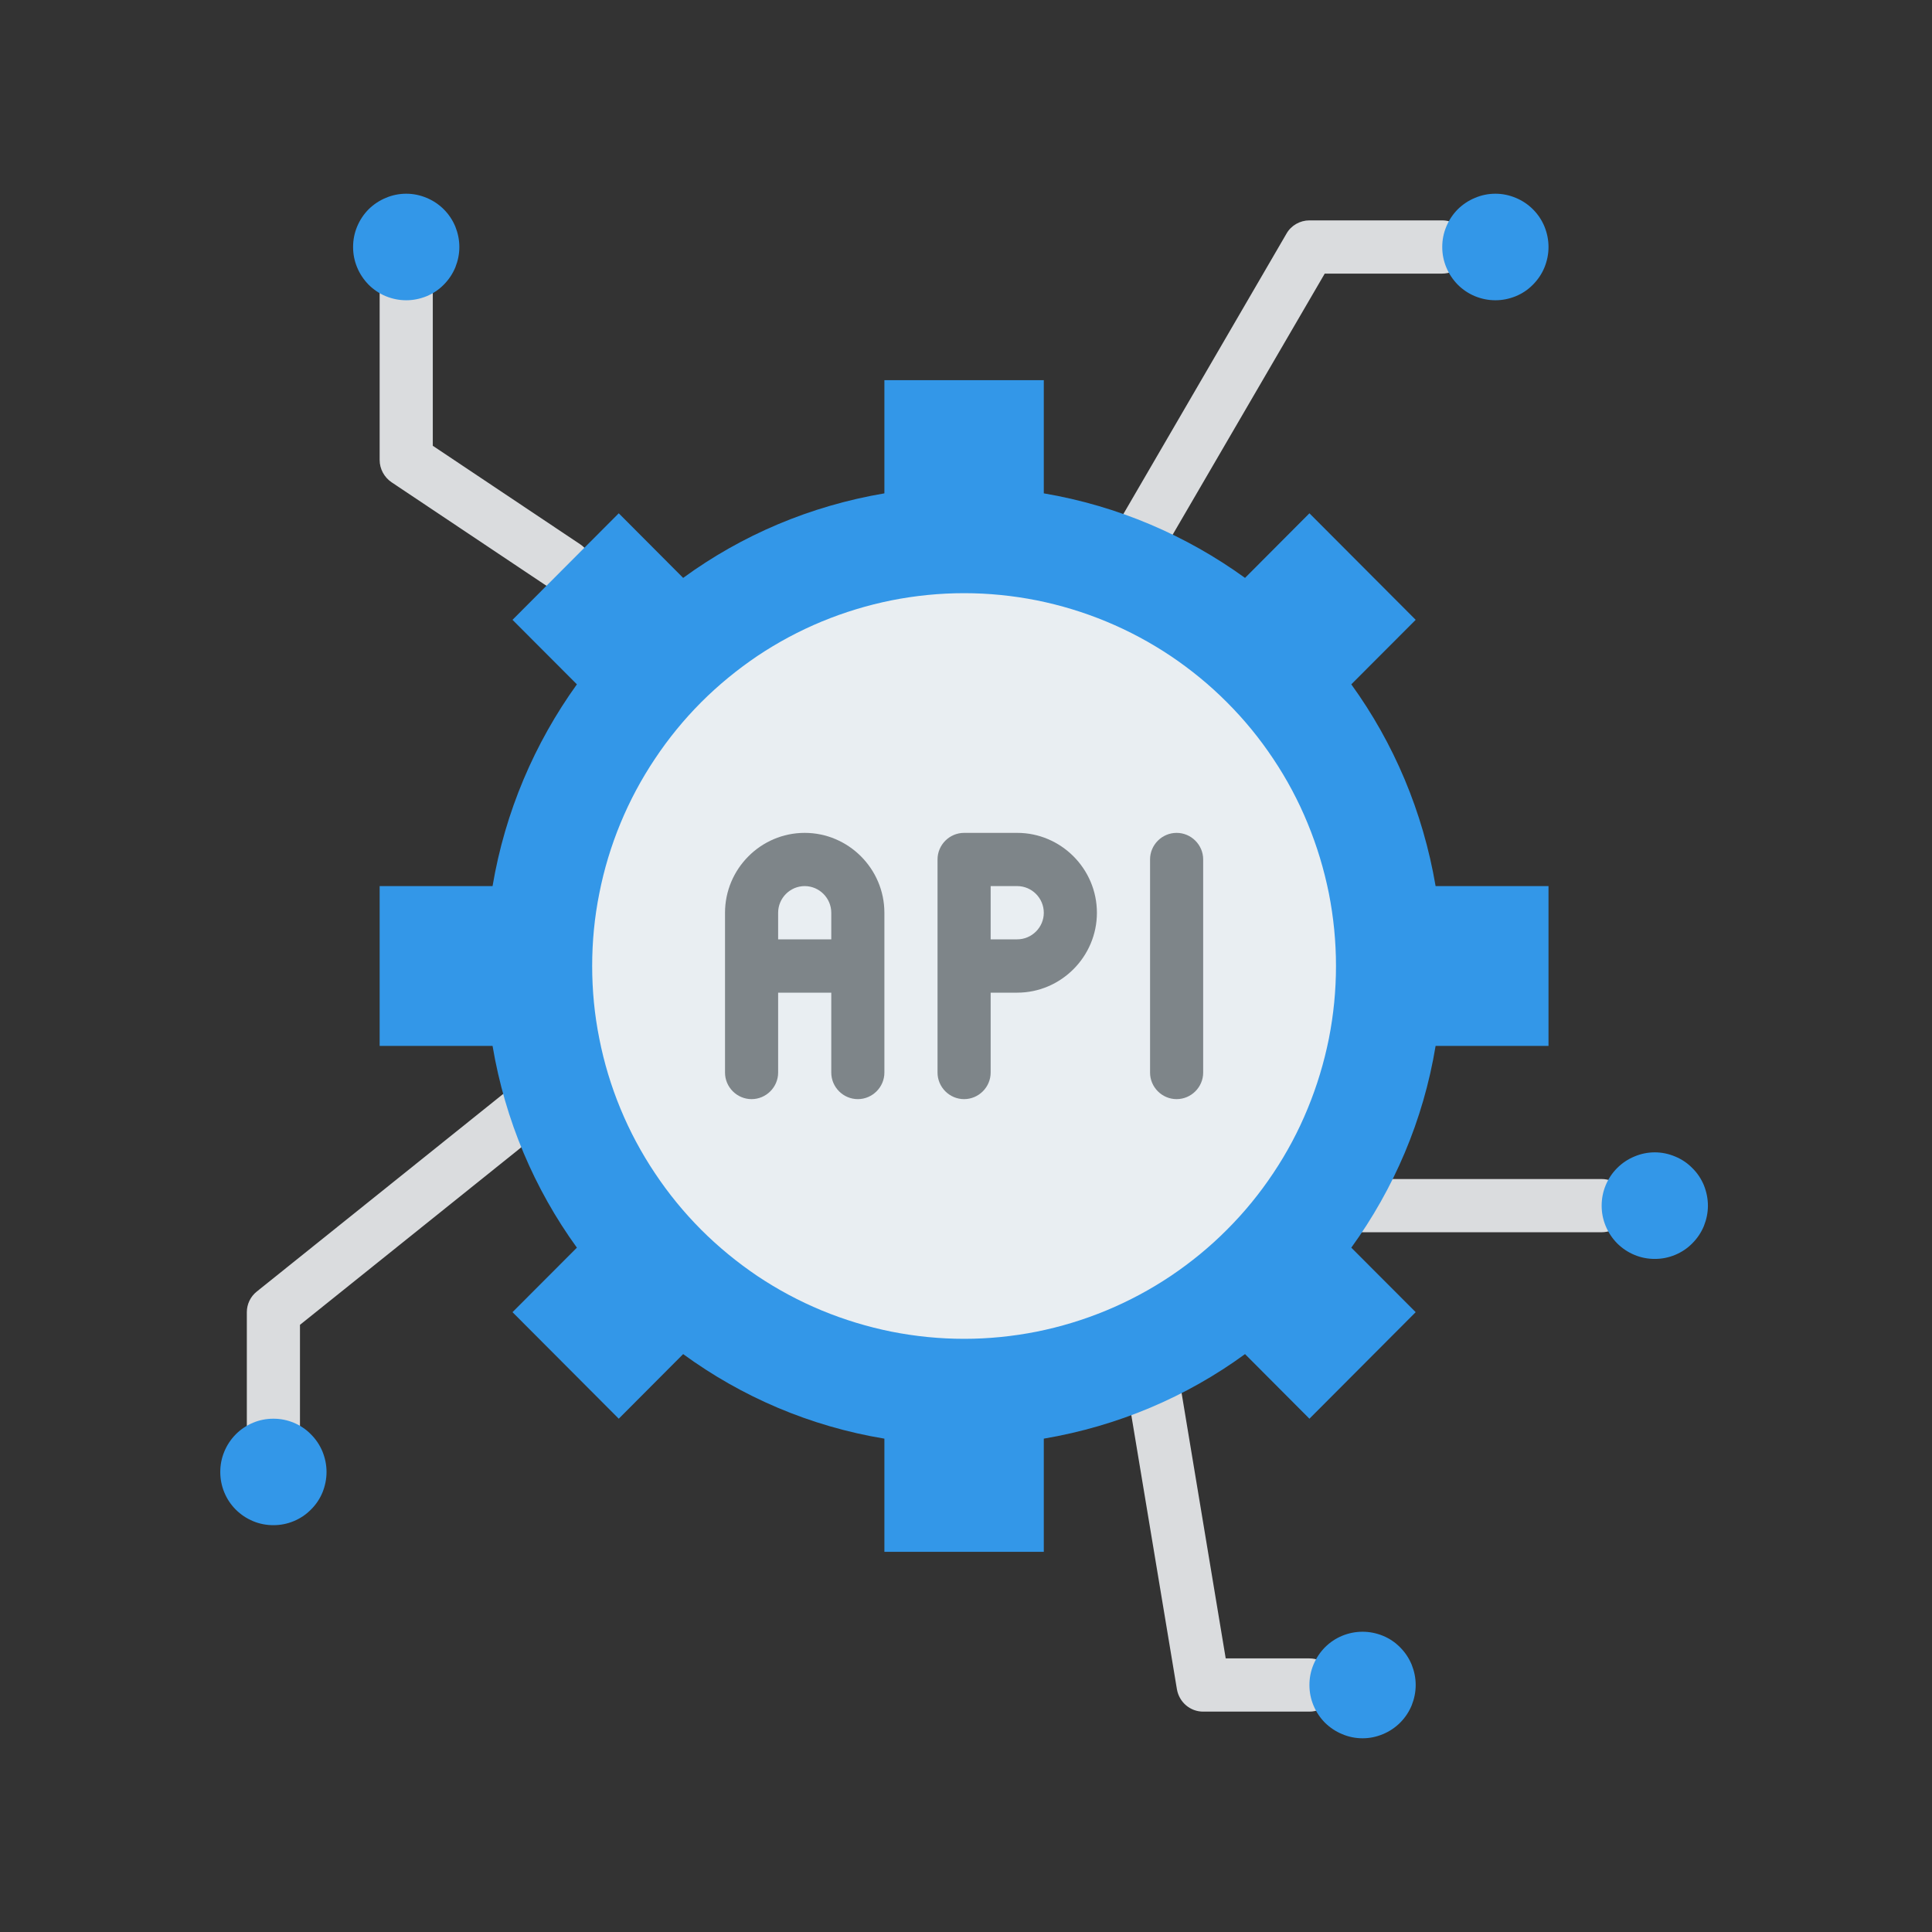 <svg xmlns="http://www.w3.org/2000/svg" xmlns:xlink="http://www.w3.org/1999/xlink" width="100" zoomAndPan="magnify" viewBox="0 0 75 75" height="100" preserveAspectRatio="xMidYMid meet" version="1.0"><rect x="0" y="0" width="75" height="75" fill="#333333" stroke="none"/><defs><clipPath id="f44bdc0d9e"><path d="M 55 7.5 L 61 7.5 L 61 12 L 55 12 Z M 55 7.5 " clip-rule="nonzero"/></clipPath><clipPath id="490bdb3523"><path d="M 50 63 L 55 63 L 55 67.5 L 50 67.5 Z M 50 63 " clip-rule="nonzero"/></clipPath><clipPath id="1c575ce2d6"><path d="M 8.551 55 L 13 55 L 13 60 L 8.551 60 Z M 8.551 55 " clip-rule="nonzero"/></clipPath><clipPath id="f5267f7a7a"><path d="M 62 44 L 66.301 44 L 66.301 49 L 62 49 Z M 62 44 " clip-rule="nonzero"/></clipPath><clipPath id="d05156b46b"><path d="M 13 7.5 L 18 7.5 L 18 12 L 13 12 Z M 13 7.5 " clip-rule="nonzero"/></clipPath></defs><path fill="#dadcde" d="M 43.613 23.027 C 43.434 23.027 43.25 22.977 43.098 22.887 C 42.605 22.602 42.438 21.969 42.723 21.477 L 49.941 9.07 C 50.121 8.75 50.469 8.555 50.832 8.555 L 55.988 8.555 C 56.555 8.555 57.02 9.02 57.02 9.59 C 57.02 10.156 56.555 10.621 55.988 10.621 L 51.426 10.621 L 44.5 22.512 C 44.309 22.848 43.961 23.027 43.613 23.027 Z M 43.613 23.027 " fill-opacity="1" fill-rule="nonzero"/><path fill="#dadcde" d="M 50.832 66.445 L 46.707 66.445 C 46.203 66.445 45.777 66.082 45.688 65.578 L 43.625 53.176 C 43.535 52.605 43.91 52.074 44.477 51.984 C 45.043 51.895 45.57 52.27 45.664 52.84 L 47.582 64.379 L 50.832 64.379 C 51.398 64.379 51.863 64.844 51.863 65.41 C 51.863 65.98 51.398 66.445 50.832 66.445 Z M 50.832 66.445 " fill-opacity="1" fill-rule="nonzero"/><path fill="#dadcde" d="M 10.613 57.141 C 10.047 57.141 9.582 56.676 9.582 56.109 L 9.582 50.938 C 9.582 50.629 9.723 50.332 9.969 50.137 L 20.281 41.867 C 20.73 41.504 21.375 41.582 21.723 42.023 C 22.086 42.477 22.008 43.121 21.57 43.469 L 11.645 51.43 L 11.645 56.109 C 11.645 56.676 11.18 57.141 10.613 57.141 Z M 10.613 57.141 " fill-opacity="1" fill-rule="nonzero"/><path fill="#dadcde" d="M 21.957 23.027 C 21.762 23.027 21.555 22.977 21.391 22.859 L 15.203 18.723 C 14.918 18.531 14.738 18.207 14.738 17.859 L 14.738 10.621 C 14.738 10.055 15.203 9.59 15.77 9.59 C 16.336 9.59 16.801 10.055 16.801 10.621 L 16.801 17.305 L 22.523 21.129 C 23 21.449 23.129 22.086 22.809 22.562 C 22.613 22.871 22.293 23.027 21.957 23.027 Z M 21.957 23.027 " fill-opacity="1" fill-rule="nonzero"/><path fill="#dadcde" d="M 62.176 47.836 L 51.863 47.836 C 51.297 47.836 50.832 47.371 50.832 46.805 C 50.832 46.234 51.297 45.77 51.863 45.77 L 62.176 45.77 C 62.742 45.77 63.207 46.234 63.207 46.805 C 63.207 47.371 62.742 47.836 62.176 47.836 Z M 62.176 47.836 " fill-opacity="1" fill-rule="nonzero"/><path fill="#3397e8" d="M 60.113 40.602 L 60.113 34.398 L 55.73 34.398 C 55.238 31.504 54.105 28.844 52.457 26.566 L 54.957 24.062 L 50.832 19.926 L 48.332 22.434 C 46.062 20.793 43.406 19.641 40.52 19.152 L 40.52 14.758 L 34.332 14.758 L 34.332 19.152 C 31.445 19.641 28.789 20.777 26.52 22.434 L 24.02 19.926 L 19.895 24.062 L 22.395 26.566 C 20.758 28.844 19.609 31.504 19.121 34.398 L 14.738 34.398 L 14.738 40.602 L 19.121 40.602 C 19.609 43.496 20.746 46.156 22.395 48.434 L 19.895 50.938 L 24.02 55.074 L 26.52 52.566 C 28.789 54.223 31.445 55.371 34.332 55.848 L 34.332 60.242 L 40.52 60.242 L 40.52 55.848 C 43.406 55.359 46.062 54.223 48.332 52.566 L 50.832 55.074 L 54.957 50.938 L 52.457 48.434 C 54.105 46.156 55.254 43.496 55.73 40.602 Z M 60.113 40.602 " fill-opacity="1" fill-rule="nonzero"/><path fill="#e9eef2" d="M 51.863 37.5 C 51.863 38.449 51.77 39.391 51.586 40.324 C 51.398 41.254 51.125 42.16 50.762 43.039 C 50.402 43.918 49.957 44.75 49.43 45.539 C 48.902 46.332 48.305 47.062 47.633 47.734 C 46.965 48.406 46.234 49.004 45.445 49.535 C 44.656 50.062 43.824 50.508 42.949 50.871 C 42.074 51.234 41.172 51.508 40.242 51.695 C 39.312 51.879 38.371 51.973 37.426 51.973 C 36.477 51.973 35.539 51.879 34.609 51.695 C 33.68 51.508 32.777 51.234 31.898 50.871 C 31.023 50.508 30.191 50.062 29.402 49.535 C 28.617 49.004 27.887 48.406 27.215 47.734 C 26.547 47.062 25.949 46.332 25.422 45.539 C 24.895 44.75 24.449 43.918 24.086 43.039 C 23.723 42.16 23.449 41.254 23.266 40.324 C 23.078 39.391 22.988 38.449 22.988 37.5 C 22.988 36.551 23.078 35.609 23.266 34.676 C 23.449 33.746 23.723 32.84 24.086 31.961 C 24.449 31.082 24.895 30.25 25.422 29.461 C 25.949 28.668 26.547 27.938 27.215 27.266 C 27.887 26.594 28.617 25.996 29.402 25.465 C 30.191 24.938 31.023 24.492 31.898 24.129 C 32.777 23.766 33.68 23.492 34.609 23.305 C 35.539 23.121 36.477 23.027 37.426 23.027 C 38.371 23.027 39.312 23.121 40.242 23.305 C 41.172 23.492 42.074 23.766 42.949 24.129 C 43.824 24.492 44.656 24.938 45.445 25.465 C 46.234 25.996 46.965 26.594 47.633 27.266 C 48.305 27.938 48.902 28.668 49.43 29.461 C 49.957 30.25 50.402 31.082 50.762 31.961 C 51.125 32.84 51.398 33.746 51.586 34.676 C 51.77 35.609 51.863 36.551 51.863 37.5 Z M 51.863 37.5 " fill-opacity="1" fill-rule="nonzero"/><g clip-path="url(#f44bdc0d9e)"><path fill="#3397e8" d="M 60.113 9.59 C 60.113 9.863 60.059 10.125 59.957 10.379 C 59.852 10.633 59.703 10.855 59.508 11.051 C 59.316 11.246 59.094 11.395 58.84 11.5 C 58.586 11.602 58.324 11.656 58.051 11.656 C 57.777 11.656 57.512 11.602 57.262 11.5 C 57.008 11.395 56.785 11.246 56.59 11.051 C 56.398 10.855 56.25 10.633 56.145 10.379 C 56.039 10.125 55.988 9.863 55.988 9.59 C 55.988 9.312 56.039 9.051 56.145 8.797 C 56.25 8.543 56.398 8.32 56.59 8.125 C 56.785 7.934 57.008 7.785 57.262 7.68 C 57.512 7.574 57.777 7.52 58.051 7.52 C 58.324 7.52 58.586 7.574 58.84 7.68 C 59.094 7.785 59.316 7.934 59.508 8.125 C 59.703 8.32 59.852 8.543 59.957 8.797 C 60.059 9.051 60.113 9.312 60.113 9.59 Z M 60.113 9.59 " fill-opacity="1" fill-rule="nonzero"/></g><path fill="#7e8589" d="M 39.488 32.332 L 37.426 32.332 C 36.859 32.332 36.395 32.797 36.395 33.363 L 36.395 41.637 C 36.395 42.203 36.859 42.668 37.426 42.668 C 37.992 42.668 38.457 42.203 38.457 41.637 L 38.457 38.535 L 39.488 38.535 C 41.188 38.535 42.582 37.137 42.582 35.434 C 42.582 33.727 41.188 32.332 39.488 32.332 Z M 39.488 36.465 L 38.457 36.465 L 38.457 34.398 L 39.488 34.398 C 40.055 34.398 40.52 34.863 40.52 35.434 C 40.52 36 40.055 36.465 39.488 36.465 Z M 39.488 36.465 " fill-opacity="1" fill-rule="nonzero"/><path fill="#7e8589" d="M 45.676 32.332 C 45.109 32.332 44.645 32.797 44.645 33.363 L 44.645 41.637 C 44.645 42.203 45.109 42.668 45.676 42.668 C 46.242 42.668 46.707 42.203 46.707 41.637 L 46.707 33.363 C 46.707 32.797 46.242 32.332 45.676 32.332 Z M 45.676 32.332 " fill-opacity="1" fill-rule="nonzero"/><path fill="#7e8589" d="M 31.238 32.332 C 29.535 32.332 28.145 33.727 28.145 35.434 L 28.145 41.637 C 28.145 42.203 28.609 42.668 29.176 42.668 C 29.742 42.668 30.207 42.203 30.207 41.637 L 30.207 38.535 L 32.27 38.535 L 32.27 41.637 C 32.27 42.203 32.734 42.668 33.301 42.668 C 33.867 42.668 34.332 42.203 34.332 41.637 L 34.332 35.434 C 34.332 33.727 32.938 32.332 31.238 32.332 Z M 30.207 36.465 L 30.207 35.434 C 30.207 34.863 30.672 34.398 31.238 34.398 C 31.805 34.398 32.27 34.863 32.27 35.434 L 32.27 36.465 Z M 30.207 36.465 " fill-opacity="1" fill-rule="nonzero"/><g clip-path="url(#490bdb3523)"><path fill="#3397e8" d="M 54.957 65.41 C 54.957 65.688 54.902 65.949 54.801 66.203 C 54.695 66.457 54.547 66.68 54.352 66.875 C 54.16 67.066 53.938 67.215 53.684 67.32 C 53.43 67.426 53.168 67.48 52.895 67.48 C 52.621 67.48 52.355 67.426 52.105 67.32 C 51.852 67.215 51.629 67.066 51.434 66.875 C 51.242 66.68 51.094 66.457 50.988 66.203 C 50.883 65.949 50.832 65.688 50.832 65.41 C 50.832 65.137 50.883 64.875 50.988 64.621 C 51.094 64.367 51.242 64.145 51.434 63.949 C 51.629 63.754 51.852 63.605 52.105 63.5 C 52.355 63.398 52.621 63.344 52.895 63.344 C 53.168 63.344 53.43 63.398 53.684 63.5 C 53.938 63.605 54.16 63.754 54.352 63.949 C 54.547 64.145 54.695 64.367 54.801 64.621 C 54.902 64.875 54.957 65.137 54.957 65.41 Z M 54.957 65.41 " fill-opacity="1" fill-rule="nonzero"/></g><g clip-path="url(#1c575ce2d6)"><path fill="#3397e8" d="M 12.676 57.141 C 12.676 57.414 12.621 57.68 12.52 57.934 C 12.414 58.188 12.266 58.41 12.07 58.602 C 11.879 58.797 11.656 58.945 11.402 59.051 C 11.148 59.156 10.887 59.207 10.613 59.207 C 10.34 59.207 10.074 59.156 9.824 59.051 C 9.57 58.945 9.348 58.797 9.152 58.602 C 8.961 58.41 8.812 58.188 8.707 57.934 C 8.602 57.68 8.551 57.414 8.551 57.141 C 8.551 56.867 8.602 56.605 8.707 56.352 C 8.812 56.098 8.961 55.875 9.152 55.68 C 9.348 55.484 9.57 55.336 9.824 55.23 C 10.074 55.125 10.34 55.074 10.613 55.074 C 10.887 55.074 11.148 55.125 11.402 55.23 C 11.656 55.336 11.879 55.484 12.07 55.68 C 12.266 55.875 12.414 56.098 12.52 56.352 C 12.621 56.605 12.676 56.867 12.676 57.141 Z M 12.676 57.141 " fill-opacity="1" fill-rule="nonzero"/></g><g clip-path="url(#f5267f7a7a)"><path fill="#3397e8" d="M 66.301 46.805 C 66.301 47.078 66.246 47.34 66.145 47.594 C 66.039 47.848 65.891 48.07 65.695 48.266 C 65.504 48.461 65.281 48.609 65.027 48.715 C 64.773 48.82 64.512 48.871 64.238 48.871 C 63.965 48.871 63.699 48.82 63.449 48.715 C 63.195 48.609 62.973 48.461 62.777 48.266 C 62.586 48.07 62.438 47.848 62.332 47.594 C 62.227 47.34 62.176 47.078 62.176 46.805 C 62.176 46.531 62.227 46.266 62.332 46.012 C 62.438 45.758 62.586 45.535 62.777 45.344 C 62.973 45.148 63.195 45 63.449 44.895 C 63.699 44.789 63.965 44.734 64.238 44.734 C 64.512 44.734 64.773 44.789 65.027 44.895 C 65.281 45 65.504 45.148 65.695 45.344 C 65.891 45.535 66.039 45.758 66.145 46.012 C 66.246 46.266 66.301 46.531 66.301 46.805 Z M 66.301 46.805 " fill-opacity="1" fill-rule="nonzero"/></g><g clip-path="url(#d05156b46b)"><path fill="#3397e8" d="M 17.832 9.59 C 17.832 9.863 17.777 10.125 17.676 10.379 C 17.57 10.633 17.422 10.855 17.227 11.051 C 17.035 11.246 16.812 11.395 16.559 11.5 C 16.305 11.602 16.043 11.656 15.77 11.656 C 15.496 11.656 15.23 11.602 14.98 11.5 C 14.727 11.395 14.504 11.246 14.309 11.051 C 14.117 10.855 13.969 10.633 13.863 10.379 C 13.758 10.125 13.707 9.863 13.707 9.59 C 13.707 9.312 13.758 9.051 13.863 8.797 C 13.969 8.543 14.117 8.32 14.309 8.125 C 14.504 7.934 14.727 7.785 14.98 7.68 C 15.23 7.574 15.496 7.52 15.77 7.52 C 16.043 7.52 16.305 7.574 16.559 7.68 C 16.812 7.785 17.035 7.934 17.227 8.125 C 17.422 8.32 17.57 8.543 17.676 8.797 C 17.777 9.051 17.832 9.312 17.832 9.59 Z M 17.832 9.59 " fill-opacity="1" fill-rule="nonzero"/></g></svg>